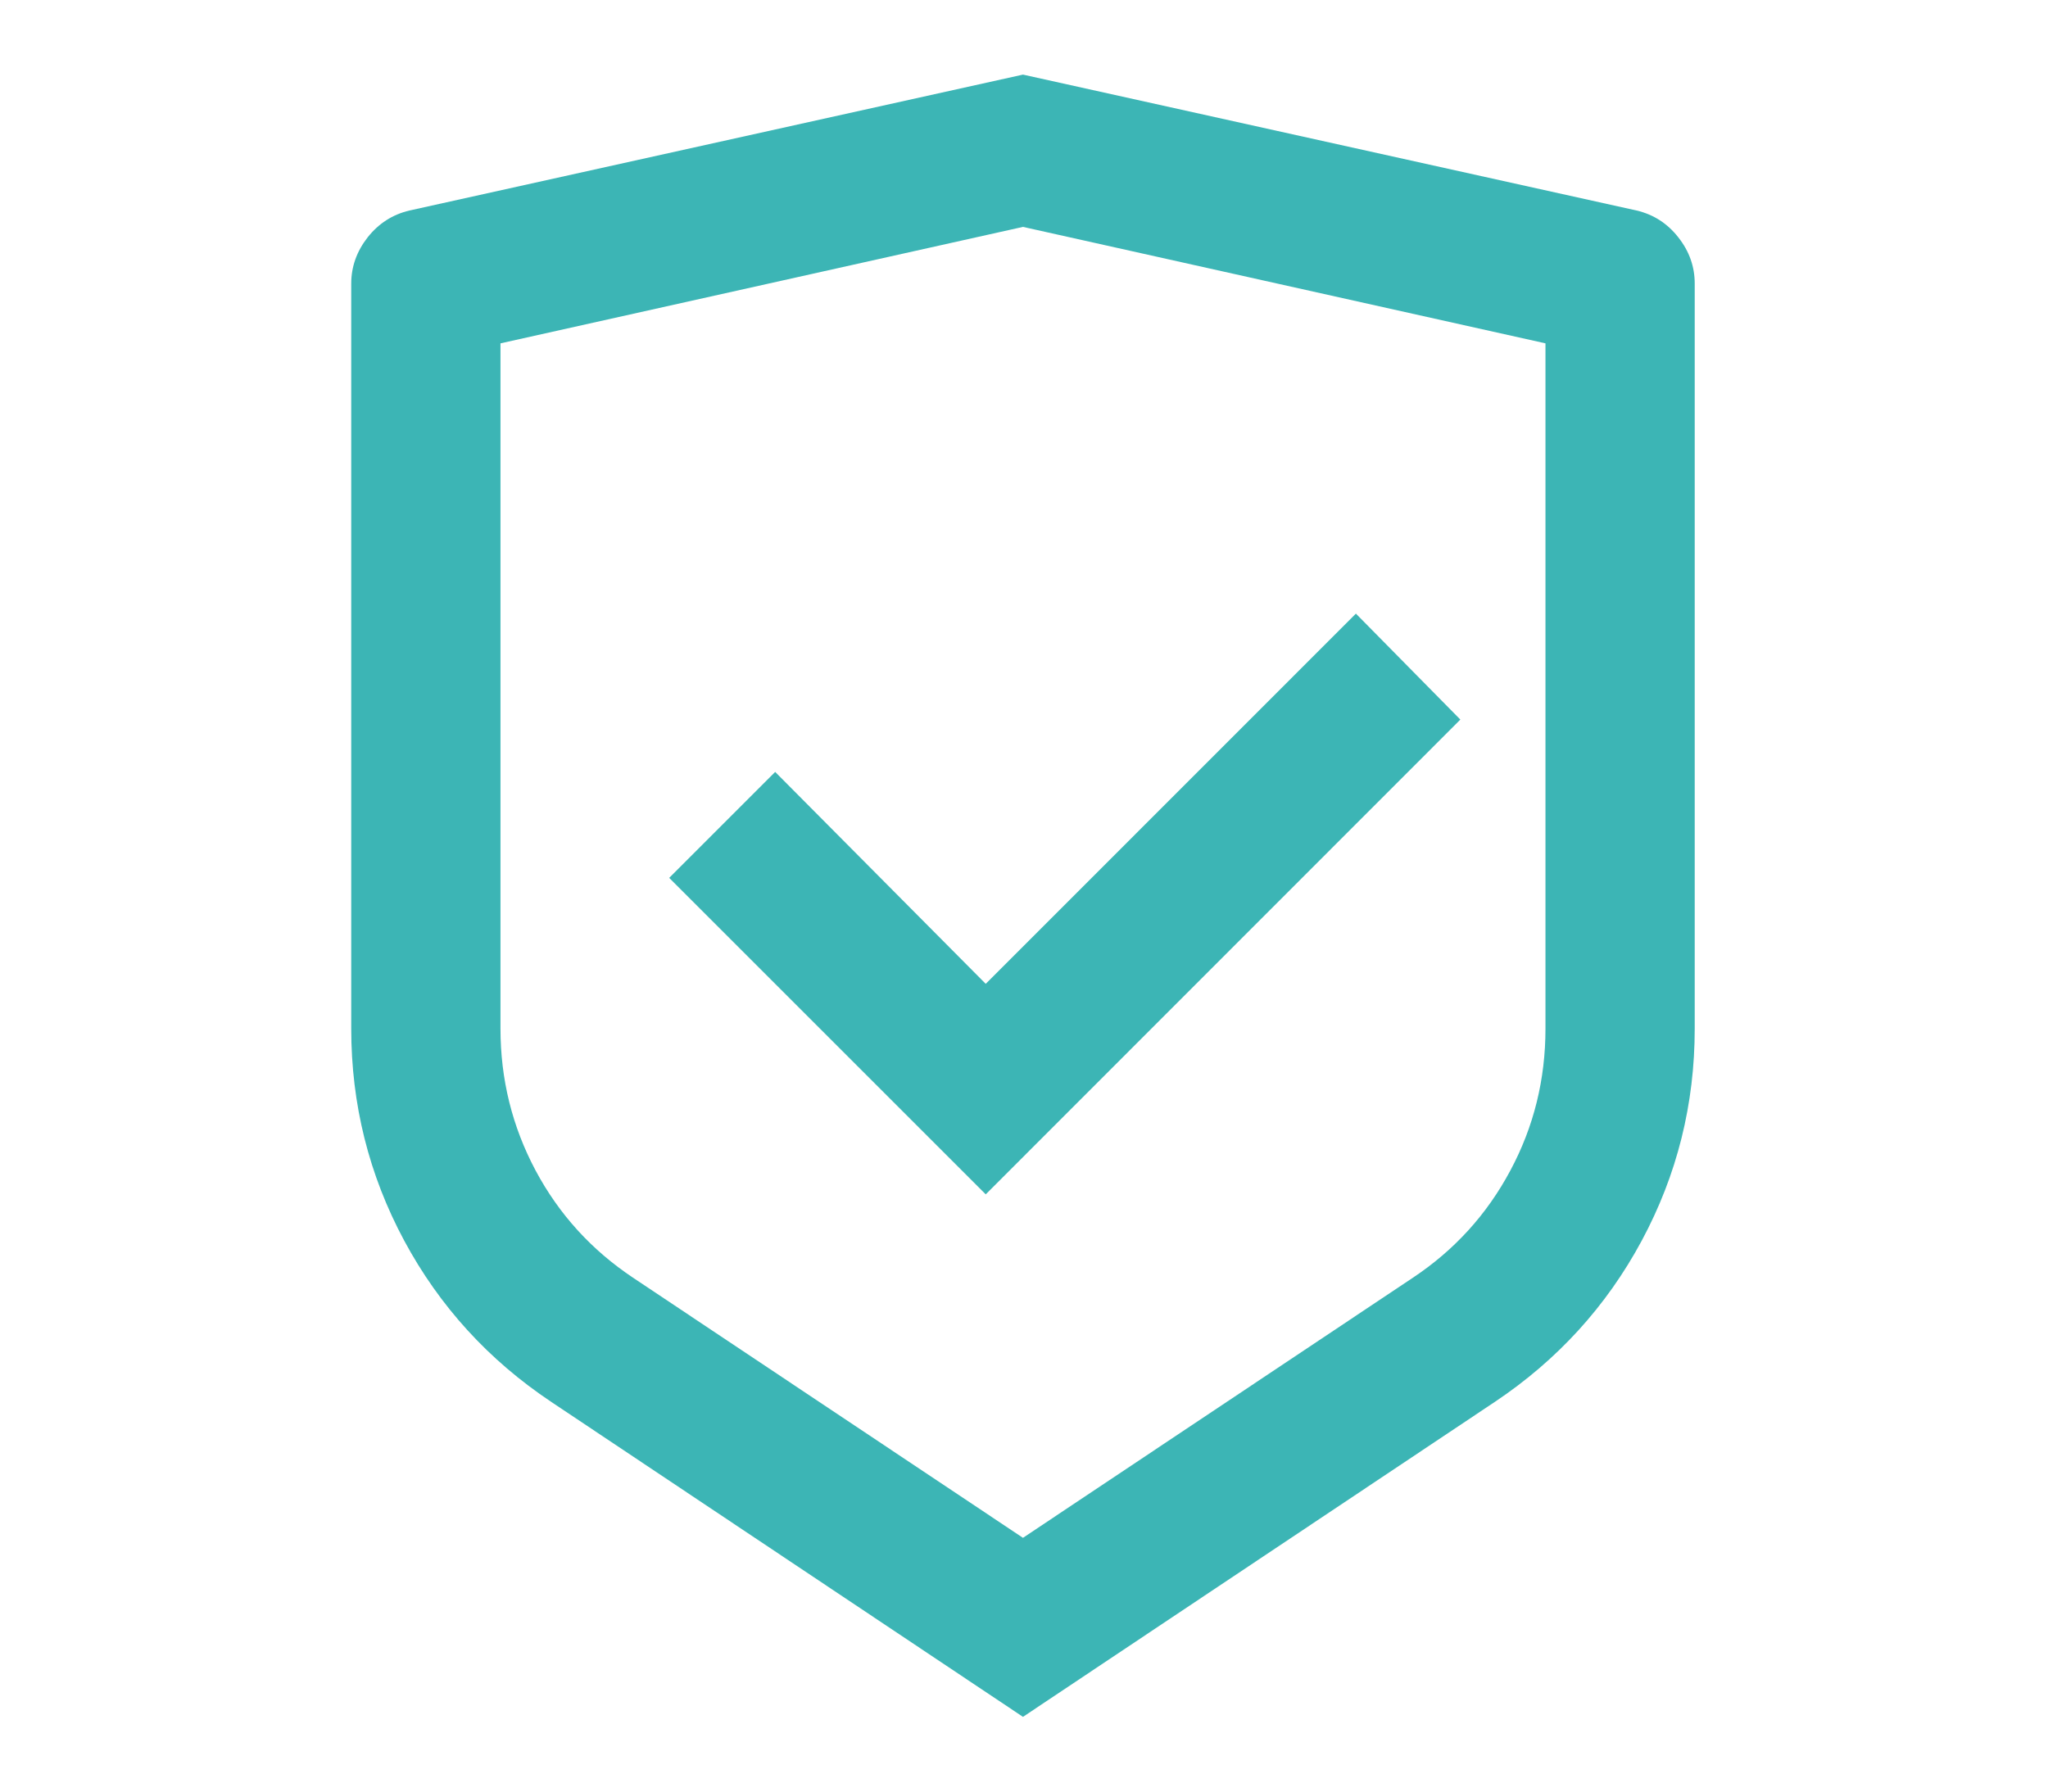 <svg width="16" height="14" viewBox="0 0 16 14" fill="none" xmlns="http://www.w3.org/2000/svg">
<path d="M7.992 0.583L12.786 1.645C12.918 1.676 13.027 1.746 13.112 1.855C13.198 1.964 13.24 2.084 13.24 2.216V8.038C13.24 8.629 13.102 9.181 12.826 9.695C12.55 10.208 12.167 10.628 11.678 10.955L7.992 13.416L4.307 10.955C3.817 10.628 3.434 10.208 3.158 9.695C2.882 9.181 2.744 8.629 2.744 8.038V2.216C2.744 2.084 2.787 1.964 2.872 1.855C2.958 1.746 3.067 1.676 3.199 1.645L7.992 0.583ZM7.992 1.773L3.91 2.683V8.038C3.91 8.435 4.002 8.804 4.184 9.146C4.367 9.489 4.622 9.769 4.948 9.986L7.992 12.017L11.036 9.986C11.363 9.769 11.617 9.489 11.8 9.146C11.983 8.804 12.074 8.435 12.074 8.038V2.683L7.992 1.773ZM10.593 4.795L11.409 5.623L7.701 9.333L5.228 6.86L6.056 6.032L7.701 7.688L10.593 4.795Z" fill="#3CB5B5"/>
</svg>
